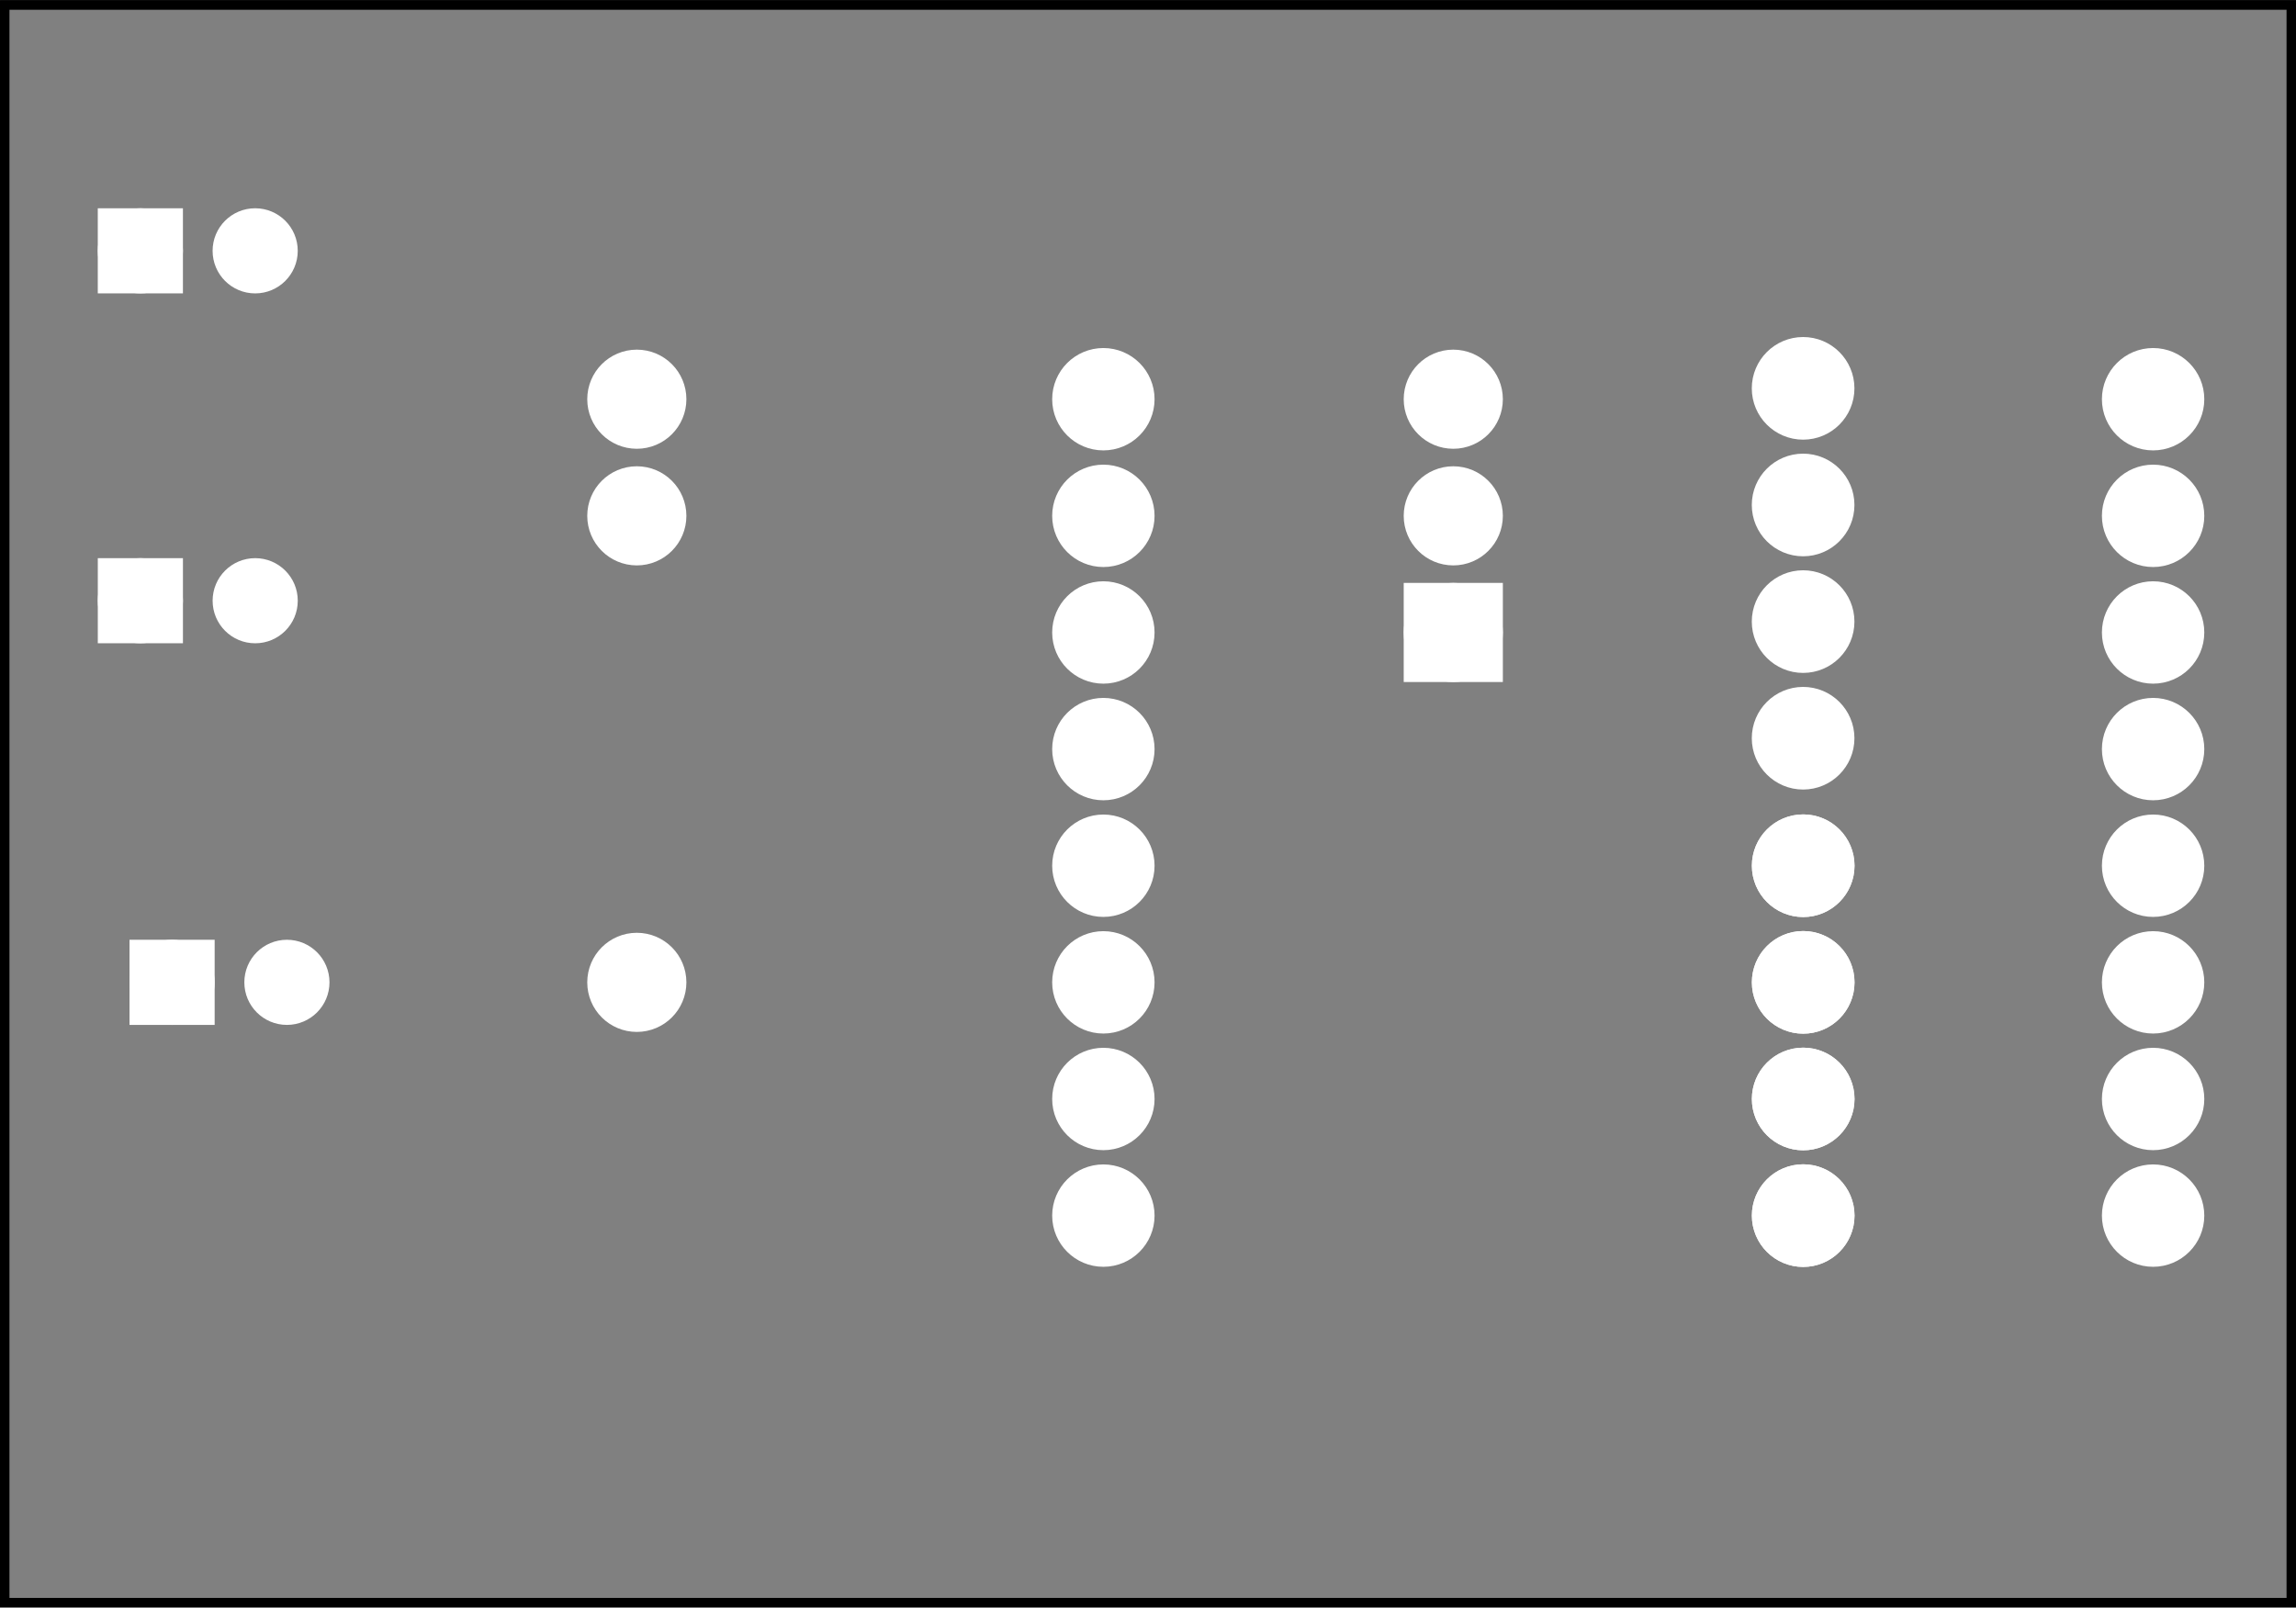 <?xml version='1.0' encoding='UTF-8' standalone='no'?>
<!-- Created with Fritzing (http://www.fritzing.org/) -->
<svg xmlns="http://www.w3.org/2000/svg" width="1.968in" x="0in" version="1.2" y="0in"  height="1.378in" viewBox="0 0 141.732 99.213" baseProfile="tiny" xmlns:svg="http://www.w3.org/2000/svg">
 <rect x="0" y="0" width="141.732" height="99.213" fill="#808080" stroke="none"/>
 <g transform="matrix(-1, 0, 0, 1, 141.732, 0)">
  <g partID="854215001">
   <g id="silkscreen0">
    <rect width="141.156" x="0.288" y="0.288" fill="none" height="98.637" stroke="black" stroke-width="0.576"/>
   </g>
  </g>
  <g partID="854215000">
   <g id="board">
    <rect width="141.156" x="0.288" y="0.288" fill="none" height="98.637" stroke="black" fill-opacity="0.5" id="boardoutline" stroke-width="0.5"/>
   </g>
  </g>
  <g partID="854215001">
   <g id="silkscreen0">
    <rect width="141.156" x="0.288" y="0.288" fill="none" height="98.637" stroke="black" stroke-width="0.576"/>
   </g>
  </g>
  <g partID="854215050">
   <g transform="translate(4.938,4.031)">
    <g id="copper0">
     <g transform="matrix(1, 0, 0, 1, 0.283, 0)">
      <g class="centered">
       <g class="pads">
        <g transform="matrix(1, 0, 0, 1, 0, 17)">
         <g class="pads-left">
          <circle class="pad-rst" fill="white" cx="3.6" cy="3.6" stroke="white" id="connector0pad" r="2.05" stroke-width="2.22"/>
          <circle class="pad-a0" fill="white" cx="3.6" cy="10.8" stroke="white" id="connector1pad" r="2.05" stroke-width="2.22"/>
          <circle class="pad-d0" fill="white" cx="3.6" cy="18" stroke="white" id="connector2pad" r="2.05" stroke-width="2.22"/>
          <circle class="pad-d5" fill="white" cx="3.6" cy="25.2" stroke="white" id="connector3pad" r="2.05" stroke-width="2.22"/>
          <circle class="pad-d6" fill="white" cx="3.6" cy="32.4" stroke="white" id="connector4pad" r="2.05" stroke-width="2.22"/>
          <circle class="pad-d7" fill="white" cx="3.6" cy="39.6" stroke="white" id="connector5pad" r="2.05" stroke-width="2.22"/>
          <circle class="pad-d8" fill="white" cx="3.6" cy="46.8" stroke="white" id="connector6pad" r="2.05" stroke-width="2.22"/>
          <circle class="pad-3v3" fill="white" cx="3.6" cy="54" stroke="white" id="connector7pad" r="2.05" stroke-width="2.22"/>
         </g>
        </g>
        <g transform="matrix(1, 0, 0, 1, 64.8, 17)">
         <g class="pads-right">
          <circle class="pad-5v" fill="white" cx="3.6" cy="54" stroke="white" id="connector8pad" r="2.05" stroke-width="2.22"/>
          <circle class="pad-g" fill="white" cx="3.6" cy="46.8" stroke="white" id="connector9pad" r="2.05" stroke-width="2.22"/>
          <circle class="pad-d4" fill="white" cx="3.6" cy="39.6" stroke="white" id="connector10pad" r="2.05" stroke-width="2.22"/>
          <circle class="pad-d3" fill="white" cx="3.6" cy="32.4" stroke="white" id="connector11pad" r="2.05" stroke-width="2.22"/>
          <circle class="pad-d2" fill="white" cx="3.6" cy="25.2" stroke="white" id="connector12pad" r="2.05" stroke-width="2.22"/>
          <circle class="pad-d1" fill="white" cx="3.6" cy="18" stroke="white" id="connector13pad" r="2.05" stroke-width="2.22"/>
          <circle class="pad-rx" fill="white" cx="3.6" cy="10.8" stroke="white" id="connector14pad" r="2.05" stroke-width="2.22"/>
          <circle class="pad-tx" fill="white" cx="3.6" cy="3.6" stroke="white" id="connector15pad" r="2.05" stroke-width="2.22"/>
         </g>
        </g>
       </g>
      </g>
     </g>
    </g>
   </g>
  </g>
  <g partID="854218920">
   <g transform="translate(70.921,21.535)">
    <g id="copper0">
     <g id="copper1">
      <!-- <rect width="55" x="10" y="15.5" fill="none" height="55" stroke="rgb(255, 191, 0)" stroke-width="20" />  -->
      <circle fill="white" cx="2.7" cy="3.096" stroke="white" r="1.98" id="connector0pin" stroke-width="2.16"/>
      <circle fill="white" cx="31.5" cy="3.096" stroke="white" r="1.98" id="connector1pin" stroke-width="2.16"/>
     </g>
    </g>
   </g>
  </g>
  <g partID="854218950">
   <g transform="translate(70.921,57.535)">
    <g id="copper0">
     <g id="copper1">
      <!-- <rect width="55" x="10" y="15.5" fill="none" height="55" stroke="rgb(255, 191, 0)" stroke-width="20" />  -->
      <circle fill="white" cx="2.7" cy="3.096" stroke="white" r="1.98" id="connector0pin" stroke-width="2.16"/>
      <circle fill="white" cx="31.5" cy="3.096" stroke="white" r="1.98" id="connector1pin" stroke-width="2.16"/>
     </g>
    </g>
   </g>
  </g>
  <g partID="854218980">
   <g transform="translate(70.921,28.735)">
    <g id="copper0">
     <g id="copper1">
      <!-- <rect width="55" x="10" y="15.5" fill="none" height="55" stroke="rgb(255, 191, 0)" stroke-width="20" />  -->
      <circle fill="white" cx="2.7" cy="3.096" stroke="white" r="1.98" id="connector0pin" stroke-width="2.16"/>
      <circle fill="white" cx="31.5" cy="3.096" stroke="white" r="1.98" id="connector1pin" stroke-width="2.16"/>
     </g>
    </g>
   </g>
  </g>
  <g partID="854219010">
   <g transform="translate(122.433,45.859)">
    <g transform="matrix(0,-1,1,0,0,0)">
     <g id="copper0">
      <g id="copper1">
       <circle fill="white" cx="8.788" cy="10.634" stroke="white" id="connector1pad" r="1.701" stroke-width="1.854"/>
       <rect width="3.402" x="7.087" y="8.933" fill="white" height="3.402" stroke="white" stroke-width="1.854"/>
       <circle fill="white" cx="8.788" cy="3.546" stroke="white" id="connector0pad" r="1.701" stroke-width="1.854"/>
      </g>
     </g>
    </g>
   </g>
  </g>
  <g partID="854219040">
   <g transform="translate(122.434,24.259)">
    <g transform="matrix(0,-1,1,0,0,0)">
     <g id="copper0">
      <g id="copper1">
       <circle fill="white" cx="8.788" cy="10.634" stroke="white" id="connector1pad" r="1.701" stroke-width="1.854"/>
       <rect width="3.402" x="7.087" y="8.933" fill="white" height="3.402" stroke="white" stroke-width="1.854"/>
       <circle fill="white" cx="8.788" cy="3.546" stroke="white" id="connector0pad" r="1.701" stroke-width="1.854"/>
      </g>
     </g>
    </g>
   </g>
  </g>
  <g partID="854219070">
   <g transform="translate(120.475,69.418)">
    <g transform="matrix(0,-1,1,0,0,0)">
     <g id="copper0">
      <g id="copper1">
       <circle fill="white" cx="8.788" cy="10.634" stroke="white" id="connector1pad" r="1.701" stroke-width="1.854"/>
       <rect width="3.402" x="7.087" y="8.933" fill="white" height="3.402" stroke="white" stroke-width="1.854"/>
       <circle fill="white" cx="8.788" cy="3.546" stroke="white" id="connector0pad" r="1.701" stroke-width="1.854"/>
      </g>
     </g>
    </g>
   </g>
  </g>
  <g partID="854219160">
   <g transform="translate(60.229,21.031)">
    <g transform="matrix(0,1,-1,0,0,0)">
     <g id="copper0">
      <rect width="3.96" x="16.02" y="6.228" fill="white" height="3.96" stroke="white" id="rect10" stroke-width="2.16"/>
      <circle fill="white" cx="3.6" cy="8.208" stroke="white" id="connector0pin" r="1.98" stroke-width="2.16"/>
      <circle fill="white" cx="10.8" cy="8.208" stroke="white" id="connector1pin" r="1.98" stroke-width="2.16"/>
      <circle fill="white" cx="18" cy="8.208" stroke="white" id="connector2pin" r="1.98" stroke-width="2.16"/>
     </g>
    </g>
   </g>
  </g>
  <g partID="854228140">
   <g transform="translate(35.327,79.387)">
    <g transform="matrix(-1,0,0,-1,0,0)">
     <g transform="matrix(1, 0, 0, 1, 1.466, 28.116)">
      <g id="copper0">
       <g gorn="0.5.0.0.0">
        <g transform="matrix(1, 0, 0, 1, -1.6, -28.8)">
         <g>
          <g>
           <circle fill="white" cx="5.04" gorn="0.5.0.0.0.0.0.0" cy="5.04" stroke="white" id="connector0pin" r="2.088" stroke-width="2.16" d="M 99,70 C 99,86.016 86.016,99 70,99 53.984,99 41,86.016 41,70 41,53.984 53.984,41 70,41 86.016,41 99,53.984 99,70 z"/>
          </g>
         </g>
        </g>
        <g transform="matrix(1, 0, 0, 1, -1.6, -28.8)">
         <g>
          <g>
           <circle fill="white" cx="5.04" gorn="0.5.0.0.0.1.0.0" cy="12.24" stroke="white" id="connector1pin" r="2.088" stroke-width="2.16" d="m 99,170 c 0,16.016 -12.984,29 -29,29 -16.016,0 -29,-12.984 -29,-29 0,-16.016 12.984,-29 29,-29 16.016,0 29,12.984 29,29 z"/>
          </g>
         </g>
        </g>
        <g transform="matrix(1, 0, 0, 1, -1.6, -28.8)">
         <g>
          <g>
           <circle fill="white" cx="5.04" gorn="0.5.0.0.0.2.0.0" cy="19.44" stroke="white" id="connector2pin" r="2.088" stroke-width="2.16" d="m 99,270 c 0,16.016 -12.984,29 -29,29 -16.016,0 -29,-12.984 -29,-29 0,-16.016 12.984,-29 29,-29 16.016,0 29,12.984 29,29 z"/>
          </g>
         </g>
        </g>
        <g transform="matrix(1, 0, 0, 1, -1.6, -28.8)">
         <g>
          <g>
           <circle fill="white" cx="5.04" gorn="0.5.0.0.0.3.0.0" cy="26.64" stroke="white" id="connector3pin" r="2.088" stroke-width="2.16" d="m 99,370 c 0,16.016 -12.984,29 -29,29 -16.016,0 -29,-12.984 -29,-29 0,-16.016 12.984,-29 29,-29 16.016,0 29,12.984 29,29 z"/>
          </g>
         </g>
        </g>
        <g transform="matrix(1, 0, 0, 1, -1.6, -28.8)">
         <g>
          <g>
           <circle fill="white" cx="5.04" gorn="0.5.0.0.0.4.0.0" cy="5.04" stroke="white" id="circle23" r="2.088" stroke-width="2.16" d="M 99,70 C 99,86.016 86.016,99 70,99 53.984,99 41,86.016 41,70 41,53.984 53.984,41 70,41 86.016,41 99,53.984 99,70 z"/>
          </g>
         </g>
        </g>
        <g transform="matrix(1, 0, 0, 1, -1.6, -28.8)">
         <g>
          <g>
           <circle fill="white" cx="5.04" gorn="0.5.0.0.0.5.0.0" cy="12.24" stroke="white" id="circle25" r="2.088" stroke-width="2.16" d="m 99,170 c 0,16.016 -12.984,29 -29,29 -16.016,0 -29,-12.984 -29,-29 0,-16.016 12.984,-29 29,-29 16.016,0 29,12.984 29,29 z"/>
          </g>
         </g>
        </g>
        <g transform="matrix(1, 0, 0, 1, -1.6, -28.8)">
         <g>
          <g>
           <circle fill="white" cx="5.04" gorn="0.5.0.0.0.6.0.0" cy="19.44" stroke="white" id="circle27" r="2.088" stroke-width="2.16" d="m 99,270 c 0,16.016 -12.984,29 -29,29 -16.016,0 -29,-12.984 -29,-29 0,-16.016 12.984,-29 29,-29 16.016,0 29,12.984 29,29 z"/>
          </g>
         </g>
        </g>
        <g transform="matrix(1, 0, 0, 1, -1.6, -28.8)">
         <g>
          <g>
           <circle fill="white" cx="5.04" gorn="0.5.0.0.0.7.0.0" cy="26.64" stroke="white" id="circle29" r="2.088" stroke-width="2.16" d="m 99,370 c 0,16.016 -12.984,29 -29,29 -16.016,0 -29,-12.984 -29,-29 0,-16.016 12.984,-29 29,-29 16.016,0 29,12.984 29,29 z"/>
          </g>
         </g>
        </g>
        <g transform="matrix(1, 0, 0, 1, -8.805, 0.671)">
         <g>
          <g>
           <circle fill="white" cx="12.24" gorn="0.5.0.0.0.8.0.0" cy="26.64" stroke="white" id="connector4pin" r="2.088" stroke-width="2.16" d="m 199,370 c 0,16.016 -12.984,29 -29,29 -16.016,0 -29,-12.984 -29,-29 0,-16.016 12.984,-29 29,-29 16.016,0 29,12.984 29,29 z"/>
          </g>
         </g>
        </g>
        <g transform="matrix(1, 0, 0, 1, -8.805, 0.671)">
         <g>
          <g>
           <circle fill="white" cx="12.24" gorn="0.5.0.0.0.9.0.0" cy="19.44" stroke="white" id="connector5pin" r="2.088" stroke-width="2.16" d="m 199,270 c 0,16.016 -12.984,29 -29,29 -16.016,0 -29,-12.984 -29,-29 0,-16.016 12.984,-29 29,-29 16.016,0 29,12.984 29,29 z"/>
          </g>
         </g>
        </g>
        <g transform="matrix(1, 0, 0, 1, -8.805, 0.671)">
         <g>
          <g>
           <circle fill="white" cx="12.24" gorn="0.5.0.0.0.10.0.0" cy="12.24" stroke="white" id="connector6pin" r="2.088" stroke-width="2.16" d="m 199,170 c 0,16.016 -12.984,29 -29,29 -16.016,0 -29,-12.984 -29,-29 0,-16.016 12.984,-29 29,-29 16.016,0 29,12.984 29,29 z"/>
          </g>
         </g>
        </g>
        <g transform="matrix(1, 0, 0, 1, -8.805, 0.671)">
         <g>
          <g>
           <circle fill="white" cx="12.24" gorn="0.5.0.0.0.11.0.0" cy="5.04" stroke="white" id="connector7pin" r="2.088" stroke-width="2.16" d="m 199,70 c 0,16.016 -12.984,29 -29,29 -16.016,0 -29,-12.984 -29,-29 0,-16.016 12.984,-29 29,-29 16.016,0 29,12.984 29,29 z"/>
          </g>
         </g>
        </g>
       </g>
      </g>
     </g>
    </g>
   </g>
  </g>
 </g>
</svg>
